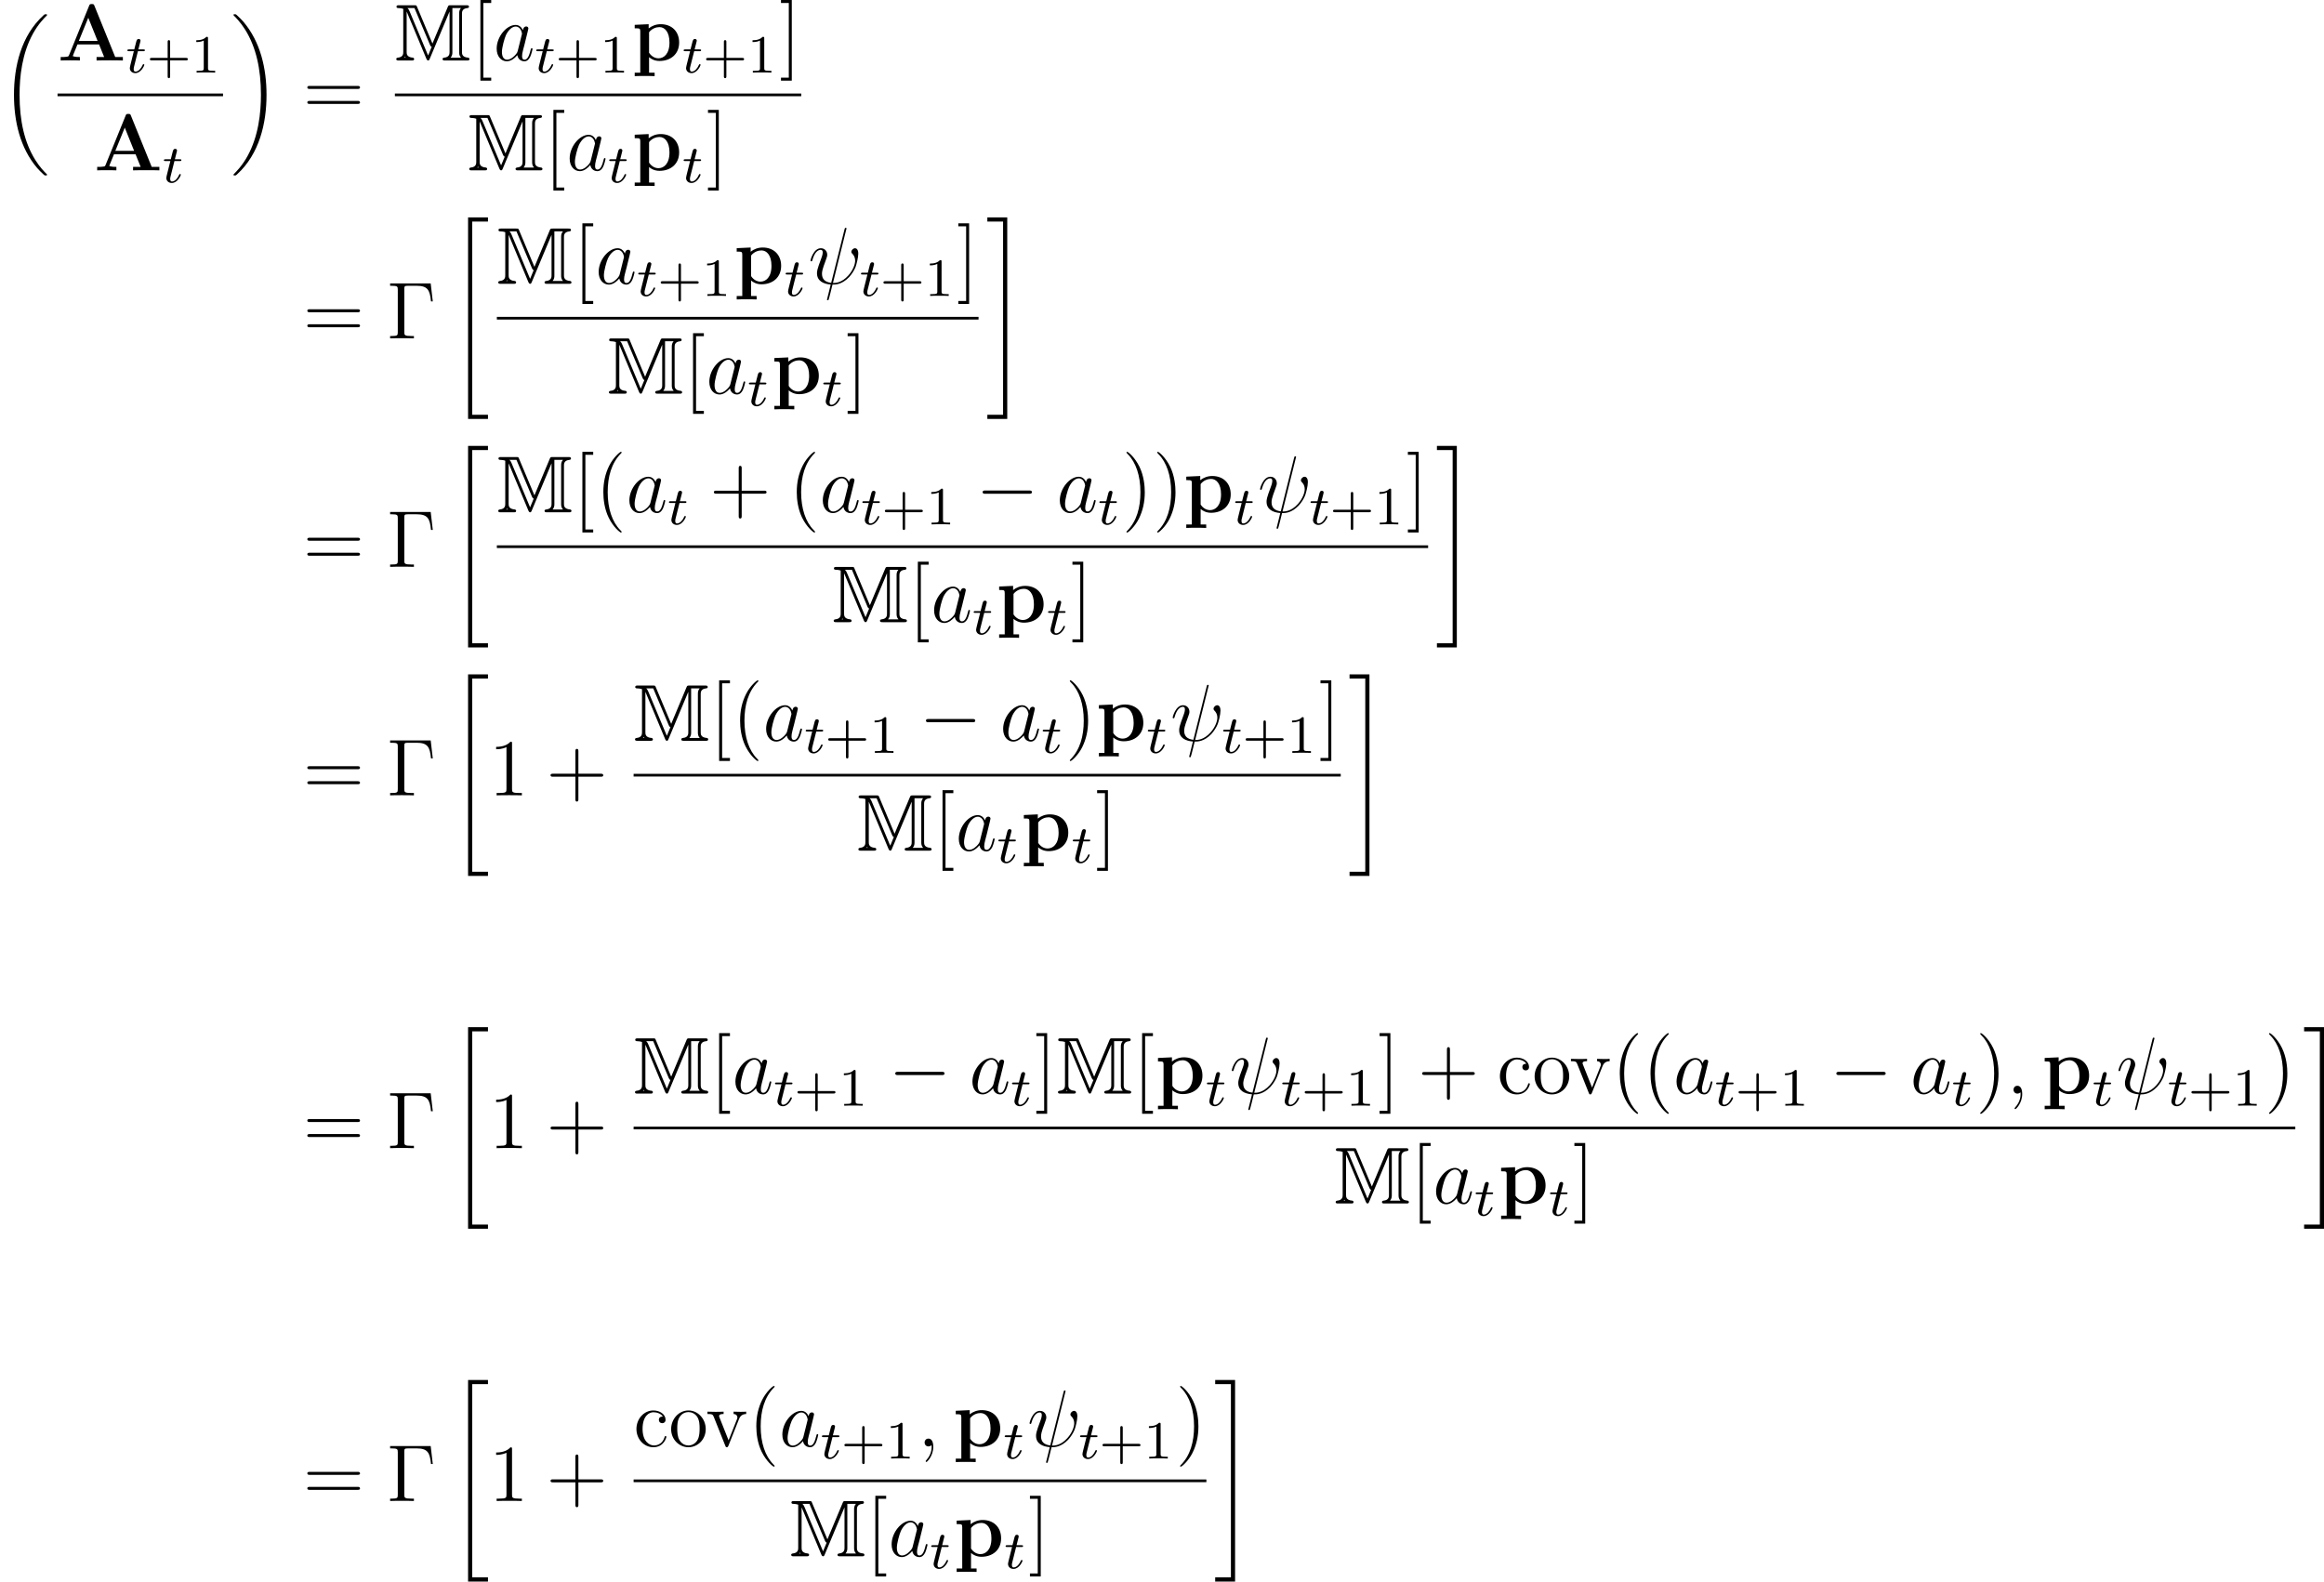 <?xml version='1.0' encoding='UTF-8'?>
<!-- This file was generated by dvisvgm 2.9.1 -->
<svg version='1.1' xmlns='http://www.w3.org/2000/svg' xmlns:xlink='http://www.w3.org/1999/xlink' width='344.49pt' height='234.461pt' viewBox='45.722 332.653 344.49 234.461'>
<defs>
<path id='g17-77' d='M3.714-1.674L2.192-5.3C2.128-5.46 2.12-5.46 1.905-5.46H.422C.279-5.46 .159-5.46 .159-5.316C.159-5.181 .303-5.181 .343-5.181C.438-5.181 .654-5.165 .829-5.101V-.845C.829-.677 .829-.327 .287-.279C.135-.263 .135-.151 .135-.143C.135 0 .263 0 .406 0H1.642C1.785 0 1.905 0 1.905-.143C1.905-.215 1.841-.271 1.777-.279C1.164-.327 1.164-.662 1.164-.845V-4.814L1.172-4.822L3.116-.167C3.18-.024 3.236 0 3.284 0C3.379 0 3.403-.064 3.443-.159L5.396-4.822L5.404-4.814V-.845C5.404-.677 5.404-.327 4.862-.279C4.71-.263 4.71-.151 4.71-.143C4.71 0 4.838 0 4.981 0H7.109C7.253 0 7.372 0 7.372-.143C7.372-.215 7.309-.271 7.245-.279C6.631-.327 6.631-.662 6.631-.845V-4.615C6.631-4.782 6.631-5.133 7.173-5.181C7.253-5.189 7.325-5.228 7.325-5.316C7.325-5.46 7.205-5.46 7.062-5.46H5.523C5.316-5.46 5.3-5.46 5.228-5.292L3.714-1.674ZM3.475-1.53C3.539-1.395 3.547-1.387 3.642-1.355L3.292-.51H3.276L1.459-4.846C1.419-4.949 1.355-5.085 1.243-5.181H1.937L3.475-1.53ZM1.068-.279H.933C.948-.303 .964-.327 .98-.343C.988-.351 .988-.359 .996-.367L1.068-.279ZM5.683-5.181H6.528C6.352-4.981 6.352-4.774 6.352-4.631V-.829C6.352-.685 6.352-.478 6.535-.279H5.507C5.683-.478 5.683-.685 5.683-.829V-5.181Z'/>
<path id='g24-32' d='M7.006-2.487C7.125-2.798 7.412-3.862 7.412-4.471C7.412-5.189 7.054-5.272 6.934-5.272C6.647-5.272 6.384-4.985 6.384-4.746C6.384-4.603 6.468-4.519 6.516-4.471C6.623-4.364 6.946-4.041 6.946-3.419C6.946-2.989 6.707-2.104 5.942-1.243C4.937-.12 4.017-.12 3.658-.12L5.619-8.01L5.667-8.189C5.667-8.297 5.571-8.297 5.535-8.297C5.428-8.297 5.416-8.237 5.368-8.058L3.395-.143C2.403-.263 2.032-.765 2.032-1.482C2.032-1.745 2.032-2.02 2.594-3.503C2.75-3.933 2.809-4.089 2.809-4.304C2.809-4.842 2.427-5.272 1.865-5.272C.765-5.272 .323-3.539 .323-3.443C.323-3.395 .371-3.335 .454-3.335C.562-3.335 .574-3.383 .622-3.551C.909-4.591 1.387-5.033 1.829-5.033C1.937-5.033 2.14-5.021 2.14-4.639C2.14-4.591 2.14-4.328 1.937-3.802C1.291-2.104 1.291-1.841 1.291-1.566C1.291-.418 2.248 .024 3.324 .108L3.049 1.231C2.857 1.949 2.774 2.283 2.774 2.331C2.774 2.439 2.869 2.439 2.905 2.439C2.905 2.439 2.977 2.439 3.001 2.391C3.049 2.343 3.539 .335 3.587 .12C4.029 .12 4.973 .12 6.049-.992C6.444-1.423 6.802-1.973 7.006-2.487Z'/>
<path id='g24-59' d='M2.331 .048C2.331-.646 2.104-1.16 1.614-1.16C1.231-1.16 1.04-.849 1.04-.586S1.219 0 1.626 0C1.781 0 1.913-.048 2.02-.155C2.044-.179 2.068-.179 2.068-.179S2.092-.012 2.092 .048C2.092 .442 2.02 1.219 1.327 1.997C1.196 2.14 1.196 2.188 1.196 2.188C1.196 2.248 1.255 2.307 1.315 2.307C1.411 2.307 2.331 1.423 2.331 .048Z'/>
<path id='g24-97' d='M3.599-1.423C3.539-1.219 3.539-1.196 3.371-.968C3.108-.634 2.582-.12 2.02-.12C1.53-.12 1.255-.562 1.255-1.267C1.255-1.925 1.626-3.264 1.853-3.766C2.26-4.603 2.821-5.033 3.288-5.033C4.077-5.033 4.232-4.053 4.232-3.957C4.232-3.957 4.196-3.79 4.184-3.766L3.599-1.423ZM5.798-1.71C5.798-1.769 5.75-1.817 5.679-1.817C5.571-1.817 5.559-1.757 5.511-1.578C5.332-.873 5.105-.12 4.615-.12C4.268-.12 4.244-.43 4.244-.669C4.244-.944 4.28-1.076 4.388-1.542L4.627-2.451C5.069-4.244 5.177-4.674 5.177-4.746C5.177-4.914 5.045-5.045 4.866-5.045C4.483-5.045 4.388-4.627 4.364-4.483C4.232-4.794 3.909-5.272 3.288-5.272C1.937-5.272 .478-3.527 .478-1.757C.478-.574 1.172 .12 1.985 .12C2.642 .12 3.204-.395 3.539-.789C3.658-.084 4.22 .12 4.579 .12S5.224-.096 5.44-.526C5.631-.933 5.798-1.662 5.798-1.71Z'/>
<path id='g27-0' d='M6.814-5.475L6.504-8.141H.49V-7.795H.729C1.59-7.795 1.626-7.675 1.626-7.233V-.909C1.626-.466 1.59-.347 .729-.347H.49V0C.777-.024 1.841-.024 2.2-.024C2.618-.024 3.67-.024 4.017 0V-.347H3.658C2.618-.347 2.594-.49 2.594-.921V-7.317C2.594-7.711 2.618-7.795 3.144-7.795H4.423C6.073-7.795 6.384-7.149 6.551-5.475H6.814Z'/>
<path id='g27-40' d='M3.885 2.905C3.885 2.869 3.885 2.845 3.682 2.642C2.487 1.435 1.817-.538 1.817-2.977C1.817-5.296 2.379-7.293 3.766-8.703C3.885-8.811 3.885-8.835 3.885-8.871C3.885-8.942 3.826-8.966 3.778-8.966C3.622-8.966 2.642-8.106 2.056-6.934C1.447-5.727 1.172-4.447 1.172-2.977C1.172-1.913 1.339-.49 1.961 .789C2.666 2.224 3.646 3.001 3.778 3.001C3.826 3.001 3.885 2.977 3.885 2.905Z'/>
<path id='g27-41' d='M3.371-2.977C3.371-3.885 3.252-5.368 2.582-6.755C1.877-8.189 .897-8.966 .765-8.966C.717-8.966 .658-8.942 .658-8.871C.658-8.835 .658-8.811 .861-8.608C2.056-7.4 2.726-5.428 2.726-2.989C2.726-.669 2.164 1.327 .777 2.738C.658 2.845 .658 2.869 .658 2.905C.658 2.977 .717 3.001 .765 3.001C.921 3.001 1.901 2.14 2.487 .968C3.096-.251 3.371-1.542 3.371-2.977Z'/>
<path id='g27-43' d='M8.452-2.977C8.452-3.204 8.249-3.204 8.07-3.204H4.77V-6.504C4.77-6.671 4.77-6.886 4.555-6.886C4.328-6.886 4.328-6.683 4.328-6.504V-3.204H1.028C.861-3.204 .646-3.204 .646-2.989C.646-2.762 .849-2.762 1.028-2.762H4.328V.538C4.328 .705 4.328 .921 4.543 .921C4.77 .921 4.77 .717 4.77 .538V-2.762H8.07C8.237-2.762 8.452-2.762 8.452-2.977Z'/>
<path id='g27-49' d='M4.902 0V-.347H4.531C3.479-.347 3.443-.49 3.443-.921V-7.663C3.443-7.938 3.443-7.95 3.204-7.95C2.917-7.627 2.319-7.185 1.088-7.185V-6.838C1.363-6.838 1.961-6.838 2.618-7.149V-.921C2.618-.49 2.582-.347 1.53-.347H1.16V0C1.482-.024 2.642-.024 3.037-.024S4.579-.024 4.902 0Z'/>
<path id='g27-61' d='M8.452-4.089C8.452-4.316 8.249-4.316 8.07-4.316H1.028C.861-4.316 .646-4.316 .646-4.101C.646-3.873 .849-3.873 1.028-3.873H8.07C8.237-3.873 8.452-3.873 8.452-4.089ZM8.452-1.865C8.452-2.092 8.249-2.092 8.07-2.092H1.028C.861-2.092 .646-2.092 .646-1.877C.646-1.65 .849-1.65 1.028-1.65H8.07C8.237-1.65 8.452-1.65 8.452-1.865Z'/>
<path id='g27-91' d='M2.989 2.989V2.546H1.829V-8.524H2.989V-8.966H1.387V2.989H2.989Z'/>
<path id='g27-93' d='M1.853 2.989V-8.966H.251V-8.524H1.411V2.546H.251V2.989H1.853Z'/>
<path id='g27-99' d='M4.854-1.423C4.854-1.53 4.77-1.53 4.734-1.53C4.627-1.53 4.615-1.494 4.579-1.351C4.316-.502 3.67-.143 3.025-.143C2.295-.143 1.327-.777 1.327-2.594C1.327-4.579 2.343-5.069 2.941-5.069C3.395-5.069 4.053-4.89 4.328-4.423C4.184-4.423 3.742-4.423 3.742-3.933C3.742-3.646 3.945-3.443 4.232-3.443C4.507-3.443 4.734-3.61 4.734-3.957C4.734-4.758 3.897-5.332 2.929-5.332C1.53-5.332 .418-4.089 .418-2.582C.418-1.052 1.566 .12 2.917 .12C4.495 .12 4.854-1.315 4.854-1.423Z'/>
<path id='g27-111' d='M5.487-2.558C5.487-4.101 4.316-5.332 2.929-5.332C1.494-5.332 .359-4.065 .359-2.558C.359-1.028 1.554 .12 2.917 .12C4.328 .12 5.487-1.052 5.487-2.558ZM4.579-2.666C4.579-2.248 4.579-1.506 4.268-.944C3.933-.371 3.383-.143 2.929-.143C2.487-.143 1.949-.335 1.602-.921C1.279-1.459 1.267-2.164 1.267-2.666C1.267-3.12 1.267-3.85 1.638-4.388C1.973-4.902 2.499-5.093 2.917-5.093C3.383-5.093 3.885-4.878 4.208-4.411C4.579-3.862 4.579-3.108 4.579-2.666Z'/>
<path id='g27-118' d='M5.954-4.806V-5.153C5.607-5.129 5.44-5.129 5.069-5.129L4.089-5.153V-4.806C4.591-4.782 4.651-4.423 4.651-4.292C4.651-4.184 4.627-4.125 4.567-3.981L3.347-.897L2.008-4.268C1.949-4.435 1.937-4.435 1.937-4.495C1.937-4.806 2.391-4.806 2.606-4.806V-5.153C2.307-5.129 1.686-5.129 1.363-5.129L.215-5.153V-4.806C.885-4.806 1.004-4.758 1.148-4.388L2.857-.108C2.917 .06 2.941 .12 3.084 .12C3.168 .12 3.24 .096 3.324-.108L4.878-4.017C4.985-4.28 5.189-4.794 5.954-4.806Z'/>
<path id='g26-43' d='M6.105-1.993C6.105-2.176 5.93-2.176 5.818-2.176H3.475V-4.527C3.475-4.639 3.475-4.814 3.292-4.814S3.108-4.639 3.108-4.527V-2.176H.757C.646-2.176 .47-2.176 .47-1.993S.646-1.809 .757-1.809H3.108V.542C3.108 .654 3.108 .829 3.292 .829S3.475 .654 3.475 .542V-1.809H5.818C5.93-1.809 6.105-1.809 6.105-1.993Z'/>
<path id='g26-49' d='M3.563 0V-.263H3.284C2.527-.263 2.503-.359 2.503-.654V-5.077C2.503-5.292 2.487-5.3 2.271-5.3C1.945-4.981 1.522-4.79 .765-4.79V-4.527C.98-4.527 1.411-4.527 1.873-4.742V-.654C1.873-.359 1.849-.263 1.092-.263H.813V0C1.14-.024 1.825-.024 2.184-.024S3.236-.024 3.563 0Z'/>
<path id='g23-116' d='M2.71-1.14C2.71-1.227 2.638-1.243 2.59-1.243C2.503-1.243 2.495-1.211 2.439-1.092C2.279-.709 1.881-.143 1.395-.143C1.227-.143 1.132-.255 1.132-.518C1.132-.669 1.156-.757 1.18-.861L1.761-3.172H2.542C2.694-3.172 2.79-3.172 2.79-3.324C2.79-3.435 2.686-3.435 2.55-3.435H1.825L2.112-4.567C2.144-4.686 2.144-4.734 2.144-4.734C2.144-4.902 2.016-4.981 1.881-4.981C1.61-4.981 1.554-4.766 1.467-4.407L1.219-3.435H.454C.303-3.435 .199-3.435 .199-3.284C.199-3.172 .303-3.172 .438-3.172H1.156L.677-1.259C.63-1.06 .558-.781 .558-.669C.558-.191 .948 .08 1.371 .08C2.224 .08 2.71-1.044 2.71-1.14Z'/>
<path id='g21-0' d='M8.297-2.989C8.297-3.228 8.07-3.228 7.902-3.228H1.387C1.219-3.228 .992-3.228 .992-2.989S1.219-2.75 1.387-2.75H7.902C8.07-2.75 8.297-2.75 8.297-2.989Z'/>
<use id='g18-77' xlink:href='#g17-77' transform='scale(1.5)'/>
<path id='g14-65' d='M9.684 0V-.514H8.548L5.475-8.094C5.392-8.309 5.368-8.369 5.081-8.369C4.782-8.369 4.758-8.309 4.674-8.094L1.71-.801C1.626-.61 1.626-.586 1.291-.55C.992-.514 .944-.514 .681-.514H.466V0C.777-.024 1.494-.024 1.841-.024C2.164-.024 3.037-.024 3.312 0V-.514C3.049-.514 2.594-.514 2.26-.646C2.295-.753 2.295-.777 2.319-.825L2.953-2.379H6.157L6.91-.514H5.786V0C6.169-.024 7.329-.024 7.783-.024C8.165-.024 9.385-.024 9.684 0ZM5.942-2.893H3.156L4.555-6.336L5.942-2.893Z'/>
<path id='g14-112' d='M7.006-2.666C7.006-4.316 5.894-5.38 4.28-5.38C3.575-5.38 2.965-5.141 2.487-4.758V-5.38L.418-5.284V-4.77C1.16-4.77 1.243-4.77 1.243-4.304V1.805H.418V2.319C.693 2.295 1.554 2.295 1.889 2.295S3.096 2.295 3.371 2.319V1.805H2.546V-.49C2.845-.227 3.371 .072 4.089 .072C5.727 .072 7.006-.921 7.006-2.666ZM5.571-2.666C5.571-.933 4.71-.323 3.945-.323C3.431-.323 2.917-.586 2.546-1.148V-4.184C2.989-4.758 3.622-4.949 4.089-4.949C4.866-4.949 5.571-4.244 5.571-2.666Z'/>
<path id='g37-18' d='M6.974 23.402C6.974 23.362 6.954 23.342 6.934 23.313C6.565 22.944 5.898 22.276 5.23 21.2C3.626 18.63 2.899 15.392 2.899 11.557C2.899 8.877 3.258 5.42 4.902 2.451C5.689 1.036 6.506 .219 6.944-.219C6.974-.249 6.974-.269 6.974-.299C6.974-.399 6.904-.399 6.765-.399S6.605-.399 6.456-.249C3.118 2.79 2.072 7.352 2.072 11.547C2.072 15.462 2.969 19.407 5.499 22.386C5.699 22.615 6.077 23.024 6.486 23.382C6.605 23.502 6.625 23.502 6.765 23.502S6.974 23.502 6.974 23.402Z'/>
<path id='g37-19' d='M5.25 11.557C5.25 7.641 4.354 3.696 1.823 .717C1.624 .488 1.245 .08 .837-.279C.717-.399 .697-.399 .558-.399C.438-.399 .349-.399 .349-.299C.349-.259 .389-.219 .408-.199C.757 .159 1.425 .827 2.092 1.903C3.696 4.473 4.423 7.711 4.423 11.547C4.423 14.227 4.065 17.684 2.421 20.653C1.634 22.067 .807 22.894 .389 23.313C.369 23.342 .349 23.372 .349 23.402C.349 23.502 .438 23.502 .558 23.502C.697 23.502 .717 23.502 .867 23.352C4.204 20.314 5.25 15.751 5.25 11.557Z'/>
<path id='g37-34' d='M5.689 29.479V28.862H3.357V.219H5.689V-.399H2.74V29.479H5.689Z'/>
<path id='g37-35' d='M3.059 29.479V-.399H.11V.219H2.441V28.862H.11V29.479H3.059Z'/>
</defs>
<g id='page1'>
<use x='45.722' y='335.162' xlink:href='#g37-18'/>
<use x='54.251' y='341.62' xlink:href='#g14-65'/>
<use x='64.407' y='343.413' xlink:href='#g23-116'/>
<use x='67.465' y='343.413' xlink:href='#g26-43'/>
<use x='74.052' y='343.413' xlink:href='#g26-49'/>
<rect x='54.251' y='346.519' height='.398' width='24.532'/>
<use x='59.662' y='357.908' xlink:href='#g14-65'/>
<use x='69.818' y='359.701' xlink:href='#g23-116'/>
<use x='79.979' y='335.162' xlink:href='#g37-19'/>
<use x='90.634' y='349.708' xlink:href='#g27-61'/>
<use x='104.255' y='341.62' xlink:href='#g18-77'/>
<use x='115.546' y='341.62' xlink:href='#g27-91'/>
<use x='118.867' y='341.62' xlink:href='#g24-97'/>
<use x='125.012' y='343.413' xlink:href='#g23-116'/>
<use x='128.07' y='343.413' xlink:href='#g26-43'/>
<use x='134.656' y='343.413' xlink:href='#g26-49'/>
<use x='139.388' y='341.62' xlink:href='#g14-112'/>
<use x='146.86' y='343.413' xlink:href='#g23-116'/>
<use x='149.918' y='343.413' xlink:href='#g26-43'/>
<use x='156.505' y='343.413' xlink:href='#g26-49'/>
<use x='161.237' y='341.62' xlink:href='#g27-93'/>
<rect x='104.255' y='346.519' height='.398' width='60.234'/>
<use x='115.075' y='357.908' xlink:href='#g18-77'/>
<use x='126.367' y='357.908' xlink:href='#g27-91'/>
<use x='129.687' y='357.908' xlink:href='#g24-97'/>
<use x='135.832' y='359.701' xlink:href='#g23-116'/>
<use x='139.388' y='357.908' xlink:href='#g14-112'/>
<use x='146.86' y='359.701' xlink:href='#g23-116'/>
<use x='150.417' y='357.908' xlink:href='#g27-93'/>
<use x='90.634' y='382.815' xlink:href='#g27-61'/>
<use x='103.06' y='382.815' xlink:href='#g27-0'/>
<use x='112.366' y='365.28' xlink:href='#g37-34'/>
<use x='119.373' y='374.727' xlink:href='#g18-77'/>
<use x='130.664' y='374.727' xlink:href='#g27-91'/>
<use x='133.985' y='374.727' xlink:href='#g24-97'/>
<use x='140.13' y='376.52' xlink:href='#g23-116'/>
<use x='143.188' y='376.52' xlink:href='#g26-43'/>
<use x='149.774' y='376.52' xlink:href='#g26-49'/>
<use x='154.507' y='374.727' xlink:href='#g14-112'/>
<use x='161.979' y='376.52' xlink:href='#g23-116'/>
<use x='165.535' y='374.727' xlink:href='#g24-32'/>
<use x='173.145' y='376.52' xlink:href='#g23-116'/>
<use x='176.203' y='376.52' xlink:href='#g26-43'/>
<use x='182.789' y='376.52' xlink:href='#g26-49'/>
<use x='187.522' y='374.727' xlink:href='#g27-93'/>
<rect x='119.373' y='379.627' height='.398' width='71.4'/>
<use x='135.777' y='391.016' xlink:href='#g18-77'/>
<use x='147.068' y='391.016' xlink:href='#g27-91'/>
<use x='150.389' y='391.016' xlink:href='#g24-97'/>
<use x='156.534' y='392.809' xlink:href='#g23-116'/>
<use x='160.09' y='391.016' xlink:href='#g14-112'/>
<use x='167.562' y='392.809' xlink:href='#g23-116'/>
<use x='171.118' y='391.016' xlink:href='#g27-93'/>
<use x='191.969' y='365.28' xlink:href='#g37-35'/>
<use x='90.634' y='416.688' xlink:href='#g27-61'/>
<use x='103.06' y='416.688' xlink:href='#g27-0'/>
<use x='112.366' y='399.154' xlink:href='#g37-34'/>
<use x='119.373' y='408.6' xlink:href='#g18-77'/>
<use x='130.664' y='408.6' xlink:href='#g27-91'/>
<use x='133.985' y='408.6' xlink:href='#g27-40'/>
<use x='138.537' y='408.6' xlink:href='#g24-97'/>
<use x='144.682' y='410.394' xlink:href='#g23-116'/>
<use x='150.895' y='408.6' xlink:href='#g27-43'/>
<use x='162.657' y='408.6' xlink:href='#g27-40'/>
<use x='167.209' y='408.6' xlink:href='#g24-97'/>
<use x='173.354' y='410.394' xlink:href='#g23-116'/>
<use x='176.412' y='410.394' xlink:href='#g26-43'/>
<use x='182.998' y='410.394' xlink:href='#g26-49'/>
<use x='190.387' y='408.6' xlink:href='#g21-0'/>
<use x='202.342' y='408.6' xlink:href='#g24-97'/>
<use x='208.487' y='410.394' xlink:href='#g23-116'/>
<use x='212.043' y='408.6' xlink:href='#g27-41'/>
<use x='216.596' y='408.6' xlink:href='#g27-41'/>
<use x='221.148' y='408.6' xlink:href='#g14-112'/>
<use x='228.62' y='410.394' xlink:href='#g23-116'/>
<use x='232.176' y='408.6' xlink:href='#g24-32'/>
<use x='239.786' y='410.394' xlink:href='#g23-116'/>
<use x='242.844' y='410.394' xlink:href='#g26-43'/>
<use x='249.431' y='410.394' xlink:href='#g26-49'/>
<use x='254.163' y='408.6' xlink:href='#g27-93'/>
<rect x='119.373' y='413.5' height='.398' width='138.041'/>
<use x='169.097' y='424.889' xlink:href='#g18-77'/>
<use x='180.388' y='424.889' xlink:href='#g27-91'/>
<use x='183.709' y='424.889' xlink:href='#g24-97'/>
<use x='189.854' y='426.682' xlink:href='#g23-116'/>
<use x='193.41' y='424.889' xlink:href='#g14-112'/>
<use x='200.882' y='426.682' xlink:href='#g23-116'/>
<use x='204.439' y='424.889' xlink:href='#g27-93'/>
<use x='258.61' y='399.154' xlink:href='#g37-35'/>
<use x='90.634' y='450.561' xlink:href='#g27-61'/>
<use x='103.06' y='450.561' xlink:href='#g27-0'/>
<use x='112.366' y='433.027' xlink:href='#g37-34'/>
<use x='118.178' y='450.561' xlink:href='#g27-49'/>
<use x='126.687' y='450.561' xlink:href='#g27-43'/>
<use x='139.644' y='442.474' xlink:href='#g18-77'/>
<use x='150.935' y='442.474' xlink:href='#g27-91'/>
<use x='154.256' y='442.474' xlink:href='#g27-40'/>
<use x='158.809' y='442.474' xlink:href='#g24-97'/>
<use x='164.954' y='444.267' xlink:href='#g23-116'/>
<use x='168.012' y='444.267' xlink:href='#g26-43'/>
<use x='174.598' y='444.267' xlink:href='#g26-49'/>
<use x='181.987' y='442.474' xlink:href='#g21-0'/>
<use x='193.942' y='442.474' xlink:href='#g24-97'/>
<use x='200.087' y='444.267' xlink:href='#g23-116'/>
<use x='203.643' y='442.474' xlink:href='#g27-41'/>
<use x='208.195' y='442.474' xlink:href='#g14-112'/>
<use x='215.667' y='444.267' xlink:href='#g23-116'/>
<use x='219.223' y='442.474' xlink:href='#g24-32'/>
<use x='226.834' y='444.267' xlink:href='#g23-116'/>
<use x='229.892' y='444.267' xlink:href='#g26-43'/>
<use x='236.478' y='444.267' xlink:href='#g26-49'/>
<use x='241.21' y='442.474' xlink:href='#g27-93'/>
<rect x='139.644' y='447.373' height='.398' width='104.818'/>
<use x='172.757' y='458.762' xlink:href='#g18-77'/>
<use x='184.048' y='458.762' xlink:href='#g27-91'/>
<use x='187.369' y='458.762' xlink:href='#g24-97'/>
<use x='193.514' y='460.555' xlink:href='#g23-116'/>
<use x='197.07' y='458.762' xlink:href='#g14-112'/>
<use x='204.542' y='460.555' xlink:href='#g23-116'/>
<use x='208.098' y='458.762' xlink:href='#g27-93'/>
<use x='245.658' y='433.027' xlink:href='#g37-35'/>
<use x='90.634' y='502.866' xlink:href='#g27-61'/>
<use x='103.06' y='502.866' xlink:href='#g27-0'/>
<use x='112.366' y='485.331' xlink:href='#g37-34'/>
<use x='118.178' y='502.866' xlink:href='#g27-49'/>
<use x='126.687' y='502.866' xlink:href='#g27-43'/>
<use x='139.644' y='494.778' xlink:href='#g18-77'/>
<use x='150.935' y='494.778' xlink:href='#g27-91'/>
<use x='154.256' y='494.778' xlink:href='#g24-97'/>
<use x='160.401' y='496.571' xlink:href='#g23-116'/>
<use x='163.459' y='496.571' xlink:href='#g26-43'/>
<use x='170.046' y='496.571' xlink:href='#g26-49'/>
<use x='177.435' y='494.778' xlink:href='#g21-0'/>
<use x='189.39' y='494.778' xlink:href='#g24-97'/>
<use x='195.535' y='496.571' xlink:href='#g23-116'/>
<use x='199.091' y='494.778' xlink:href='#g27-93'/>
<use x='202.343' y='494.778' xlink:href='#g18-77'/>
<use x='213.634' y='494.778' xlink:href='#g27-91'/>
<use x='216.955' y='494.778' xlink:href='#g14-112'/>
<use x='224.427' y='496.571' xlink:href='#g23-116'/>
<use x='227.983' y='494.778' xlink:href='#g24-32'/>
<use x='235.593' y='496.571' xlink:href='#g23-116'/>
<use x='238.651' y='496.571' xlink:href='#g26-43'/>
<use x='245.237' y='496.571' xlink:href='#g26-49'/>
<use x='249.969' y='494.778' xlink:href='#g27-93'/>
<use x='255.878' y='494.778' xlink:href='#g27-43'/>
<use x='267.639' y='494.778' xlink:href='#g27-99'/>
<use x='272.842' y='494.778' xlink:href='#g27-111'/>
<use x='278.37' y='494.778' xlink:href='#g27-118'/>
<use x='284.656' y='494.778' xlink:href='#g27-40'/>
<use x='289.208' y='494.778' xlink:href='#g27-40'/>
<use x='293.76' y='494.778' xlink:href='#g24-97'/>
<use x='299.905' y='496.571' xlink:href='#g23-116'/>
<use x='302.963' y='496.571' xlink:href='#g26-43'/>
<use x='309.55' y='496.571' xlink:href='#g26-49'/>
<use x='316.938' y='494.778' xlink:href='#g21-0'/>
<use x='328.894' y='494.778' xlink:href='#g24-97'/>
<use x='335.039' y='496.571' xlink:href='#g23-116'/>
<use x='338.595' y='494.778' xlink:href='#g27-41'/>
<use x='343.147' y='494.778' xlink:href='#g24-59'/>
<use x='348.391' y='494.778' xlink:href='#g14-112'/>
<use x='355.863' y='496.571' xlink:href='#g23-116'/>
<use x='359.419' y='494.778' xlink:href='#g24-32'/>
<use x='367.03' y='496.571' xlink:href='#g23-116'/>
<use x='370.088' y='496.571' xlink:href='#g26-43'/>
<use x='376.674' y='496.571' xlink:href='#g26-49'/>
<use x='381.406' y='494.778' xlink:href='#g27-41'/>
<rect x='139.644' y='499.678' height='.398' width='246.314'/>
<use x='243.505' y='511.066' xlink:href='#g18-77'/>
<use x='254.796' y='511.066' xlink:href='#g27-91'/>
<use x='258.117' y='511.066' xlink:href='#g24-97'/>
<use x='264.262' y='512.859' xlink:href='#g23-116'/>
<use x='267.818' y='511.066' xlink:href='#g14-112'/>
<use x='275.29' y='512.859' xlink:href='#g23-116'/>
<use x='278.846' y='511.066' xlink:href='#g27-93'/>
<use x='387.154' y='485.331' xlink:href='#g37-35'/>
<use x='90.634' y='555.17' xlink:href='#g27-61'/>
<use x='103.06' y='555.17' xlink:href='#g27-0'/>
<use x='112.366' y='537.635' xlink:href='#g37-34'/>
<use x='118.178' y='555.17' xlink:href='#g27-49'/>
<use x='126.687' y='555.17' xlink:href='#g27-43'/>
<use x='139.644' y='547.082' xlink:href='#g27-99'/>
<use x='144.847' y='547.082' xlink:href='#g27-111'/>
<use x='150.375' y='547.082' xlink:href='#g27-118'/>
<use x='156.661' y='547.082' xlink:href='#g27-40'/>
<use x='161.213' y='547.082' xlink:href='#g24-97'/>
<use x='167.358' y='548.875' xlink:href='#g23-116'/>
<use x='170.416' y='548.875' xlink:href='#g26-43'/>
<use x='177.002' y='548.875' xlink:href='#g26-49'/>
<use x='181.734' y='547.082' xlink:href='#g24-59'/>
<use x='186.979' y='547.082' xlink:href='#g14-112'/>
<use x='194.451' y='548.875' xlink:href='#g23-116'/>
<use x='198.007' y='547.082' xlink:href='#g24-32'/>
<use x='205.617' y='548.875' xlink:href='#g23-116'/>
<use x='208.675' y='548.875' xlink:href='#g26-43'/>
<use x='215.261' y='548.875' xlink:href='#g26-49'/>
<use x='219.994' y='547.082' xlink:href='#g27-41'/>
<rect x='139.644' y='551.982' height='.398' width='84.901'/>
<use x='162.799' y='563.37' xlink:href='#g18-77'/>
<use x='174.09' y='563.37' xlink:href='#g27-91'/>
<use x='177.411' y='563.37' xlink:href='#g24-97'/>
<use x='183.556' y='565.164' xlink:href='#g23-116'/>
<use x='187.112' y='563.37' xlink:href='#g14-112'/>
<use x='194.584' y='565.164' xlink:href='#g23-116'/>
<use x='198.14' y='563.37' xlink:href='#g27-93'/>
<use x='225.741' y='537.635' xlink:href='#g37-35'/>
</g>
</svg>